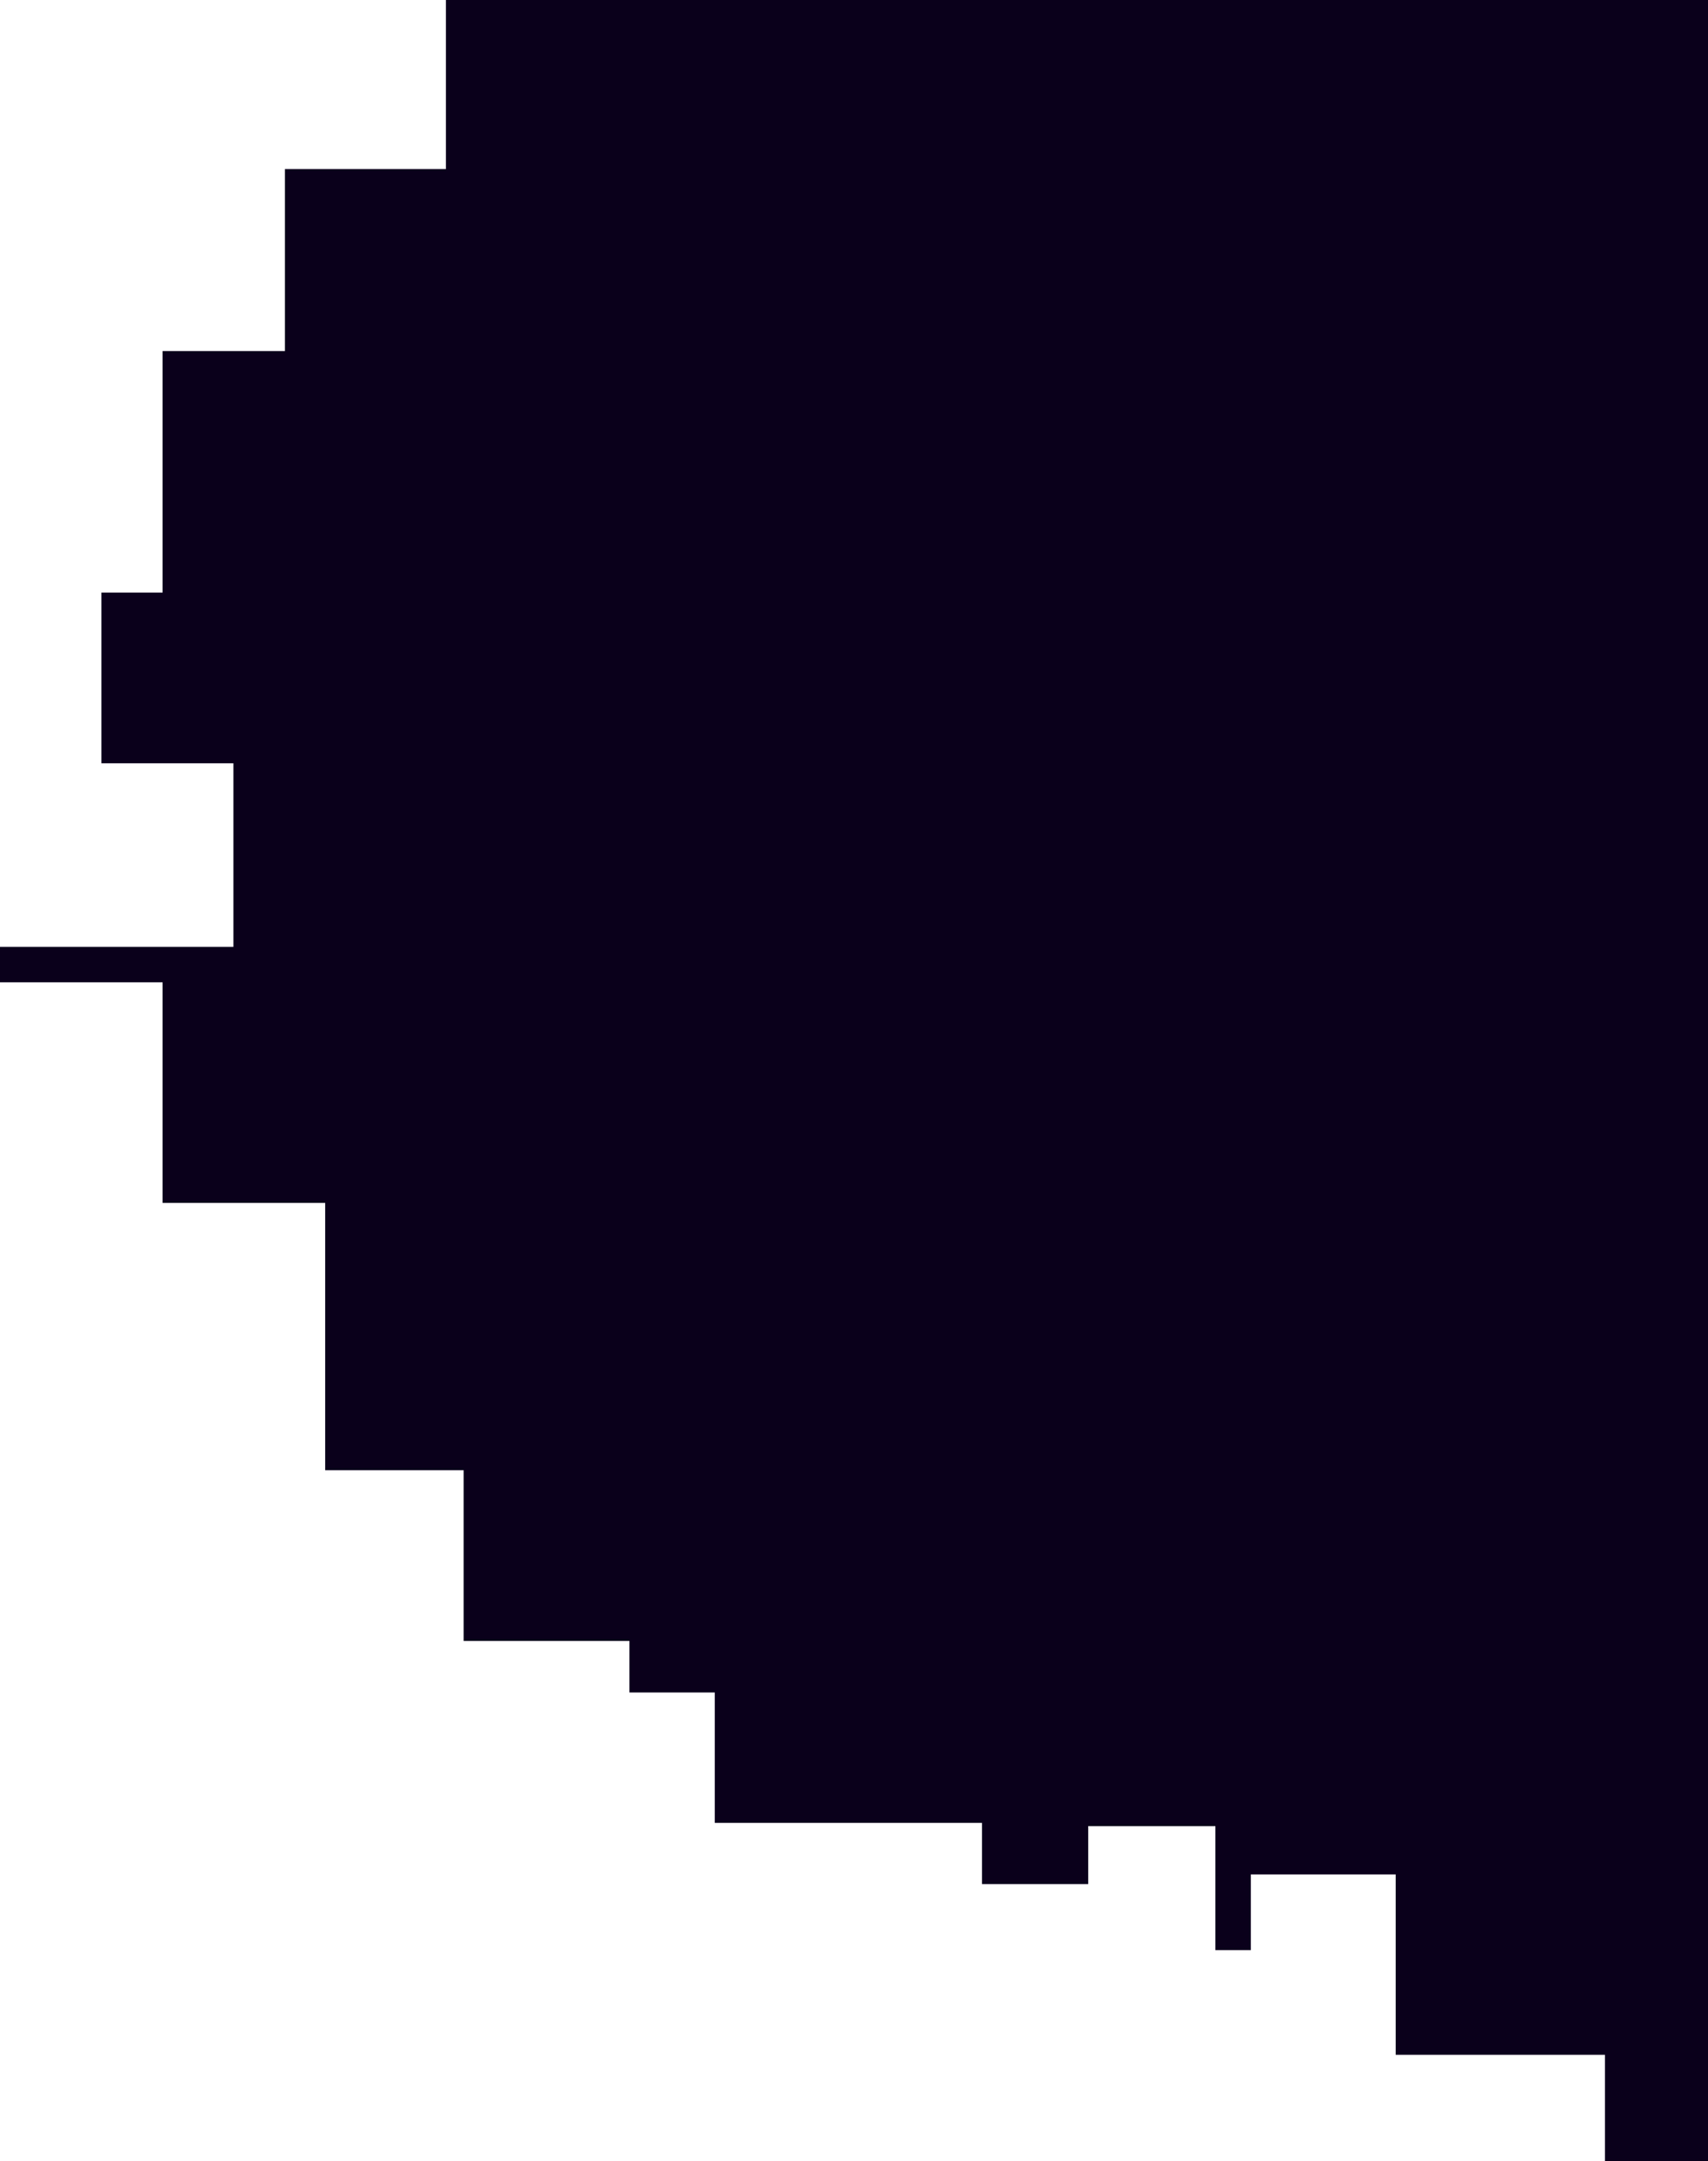 <svg preserveAspectRatio="none" xmlns="http://www.w3.org/2000/svg" width="1061" height="1342" viewBox="0 0 1061 1342">
  <defs>
    <style>
      .cls-1 {
        fill: #0a001b;
        fill-rule: evenodd;
      }
    </style>
  </defs>
  <path id="heroAreaShape" class="cls-1" d="M1136,105V0h784V1342h-64v-66H1726V1164h-90v47h-22v-77h-79v36h-66v-38H1303v-81h-53v-32H1147V913h-86V747H960V610H859V588h145V474H922V368h38V218h76V105h100Z" transform="translate(-859)"/>
</svg>

